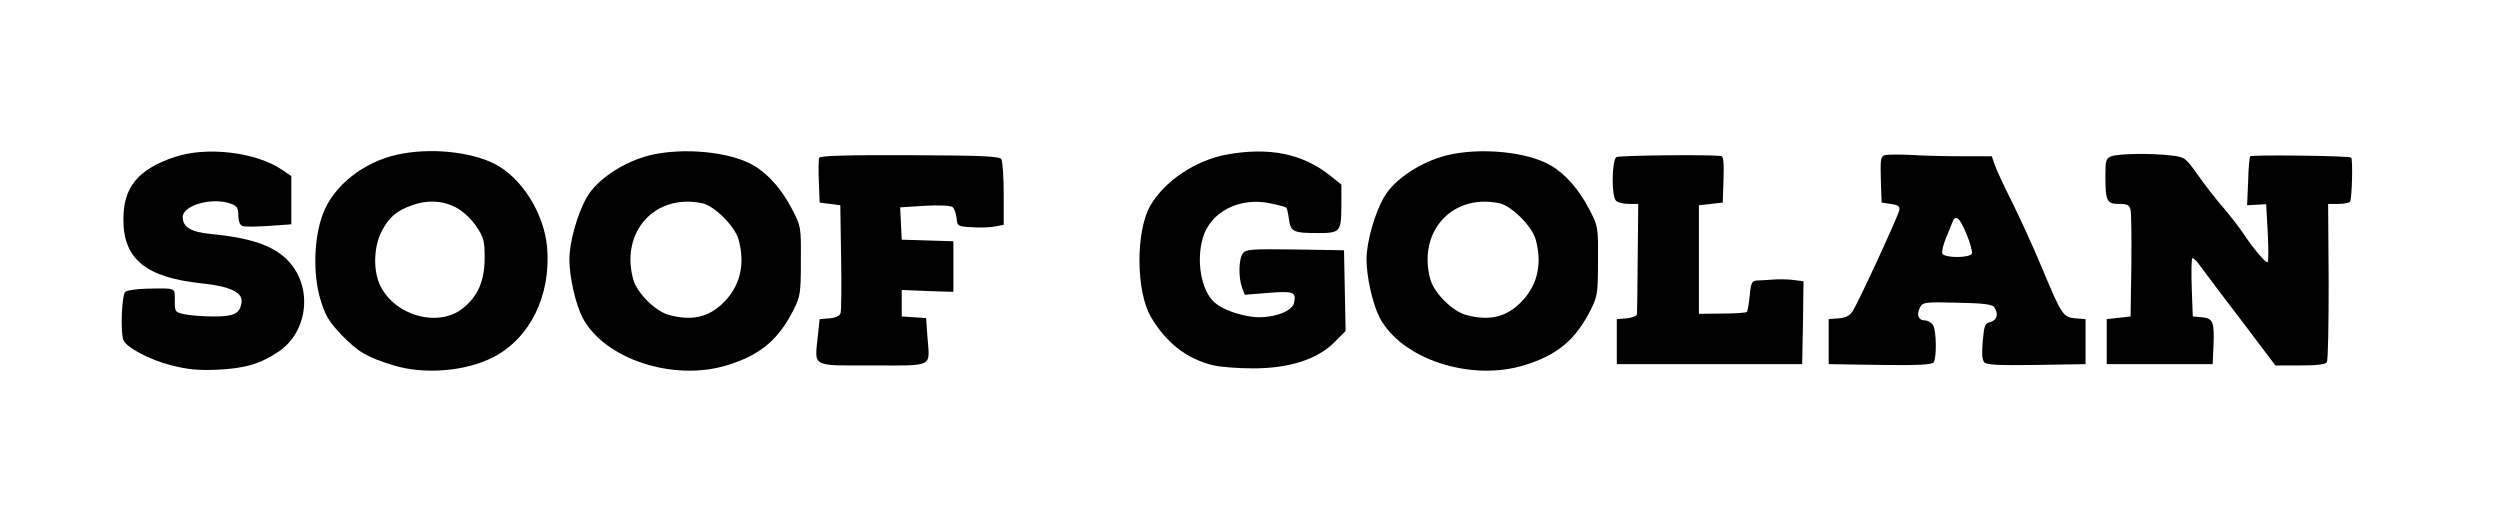 <?xml version="1.0" standalone="no"?>
<!DOCTYPE svg PUBLIC "-//W3C//DTD SVG 20010904//EN"
 "http://www.w3.org/TR/2001/REC-SVG-20010904/DTD/svg10.dtd">
<svg version="1.0" xmlns="http://www.w3.org/2000/svg"
 width="944pt" height="198pt" viewBox="0 0 944 198"
 preserveAspectRatio="xMidYMid meet">

<g transform="translate(0,198) scale(0.1,-0.1)"
fill="#000000" stroke="none">
<path d="M659 1387 c-139 -47 -194 -115 -193 -237 0 -149 86 -218 296 -240
106 -11 155 -34 150 -71 -5 -43 -27 -54 -105 -54 -40 0 -89 4 -109 8 -37 8
-38 9 -38 52 0 50 7 47 -105 45 -38 -1 -75 -6 -82 -12 -13 -11 -19 -152 -7
-182 11 -28 98 -74 179 -95 63 -16 101 -20 175 -17 107 5 163 22 233 69 106
72 128 231 45 331 -53 64 -138 96 -297 112 -79 7 -111 26 -111 64 0 46 114 77
184 50 21 -8 26 -16 26 -44 0 -20 6 -36 15 -39 8 -4 53 -3 100 0 l85 6 0 91 0
91 -35 24 c-99 67 -285 89 -406 48z"/>
<path d="M1500 1396 c-128 -28 -240 -117 -280 -222 -35 -89 -39 -230 -10 -325
18 -60 31 -82 78 -132 64 -66 96 -85 196 -116 116 -36 273 -24 378 30 139 71
219 233 204 414 -11 129 -96 264 -198 316 -92 47 -247 62 -368 35z m221 -199
c27 -14 57 -42 77 -71 29 -43 32 -56 32 -120 0 -86 -25 -144 -82 -190 -96 -76
-265 -26 -316 94 -23 55 -20 141 9 196 27 53 57 79 115 99 58 21 115 18 165
-8z"/>
<path d="M2455 1394 c-98 -24 -199 -90 -238 -157 -36 -61 -67 -171 -67 -236 0
-67 23 -168 49 -219 81 -157 343 -244 547 -181 124 38 193 95 251 210 25 50
27 63 27 184 1 128 0 131 -32 193 -39 76 -91 135 -146 167 -88 52 -265 69
-391 39z m195 -181 c47 -9 125 -87 139 -138 24 -88 8 -166 -47 -227 -59 -65
-125 -82 -217 -57 -52 15 -119 82 -134 134 -49 179 81 324 259 288z"/>
<path d="M4630 1396 c-116 -22 -232 -99 -286 -192 -56 -96 -55 -324 2 -421 58
-99 138 -160 238 -183 27 -6 94 -11 148 -11 136 0 241 34 305 97 l44 44 -3
152 -3 153 -185 3 c-165 2 -186 1 -197 -15 -16 -20 -17 -92 -3 -129 l10 -27
89 7 c96 8 107 3 97 -39 -9 -34 -90 -60 -159 -51 -58 8 -112 29 -141 54 -50
44 -70 157 -44 244 29 99 139 155 256 130 30 -6 57 -14 59 -16 3 -2 7 -22 10
-44 6 -47 17 -52 108 -52 86 0 89 4 90 101 l0 82 -40 32 c-105 85 -233 111
-395 81z"/>
<path d="M5465 1394 c-98 -24 -199 -90 -238 -157 -36 -61 -67 -171 -67 -236 0
-67 23 -168 49 -219 81 -157 343 -244 547 -181 124 38 193 95 251 210 25 50
27 63 27 184 1 128 0 131 -32 193 -39 76 -91 135 -146 167 -88 52 -265 69
-391 39z m195 -181 c47 -9 125 -87 139 -138 24 -88 8 -166 -47 -227 -59 -65
-125 -82 -217 -57 -52 15 -119 82 -134 134 -49 179 81 324 259 288z"/>
<path d="M3093 1384 c-2 -6 -3 -46 -1 -90 l3 -79 39 -5 39 -5 3 -195 c2 -107
1 -203 -2 -212 -3 -11 -18 -18 -42 -20 l-37 -3 -7 -65 c-12 -118 -27 -110 207
-110 234 0 216 -9 207 108 l-5 71 -46 3 -46 3 0 50 0 50 98 -4 97 -3 0 96 0
95 -97 3 -98 3 -3 61 -3 61 93 6 c54 3 98 1 105 -5 6 -5 13 -24 15 -41 3 -31
4 -32 58 -35 30 -2 70 -1 88 3 l32 6 0 117 c0 64 -4 123 -9 131 -7 11 -72 14
-346 15 -235 1 -339 -2 -342 -10z"/>
<path d="M6104 1387 c-18 -10 -20 -147 -2 -165 7 -7 28 -12 48 -12 l36 0 -2
-202 c-1 -112 -2 -208 -3 -215 0 -6 -18 -13 -38 -15 l-38 -3 0 -85 0 -85 350
0 350 0 3 156 2 157 -32 4 c-18 3 -51 4 -73 3 -22 -2 -52 -3 -66 -4 -24 -1
-27 -5 -32 -57 -3 -31 -8 -59 -11 -62 -3 -3 -45 -6 -93 -6 l-88 -1 0 205 0
205 45 5 45 5 3 88 c2 65 0 87 -10 88 -53 6 -382 2 -394 -4z"/>
<path d="M7117 1394 c-16 -5 -17 -16 -15 -92 l3 -87 35 -5 c27 -4 34 -9 32
-23 -4 -22 -155 -350 -177 -383 -10 -16 -26 -24 -52 -26 l-38 -3 0 -85 0 -85
194 -3 c149 -2 196 1 203 10 11 19 10 116 -2 139 -6 10 -20 19 -31 19 -25 0
-34 22 -19 49 10 20 18 21 141 18 100 -2 133 -6 140 -18 16 -25 10 -48 -15
-55 -21 -5 -24 -13 -29 -71 -4 -43 -3 -71 5 -80 8 -11 50 -13 197 -11 l186 3
0 85 0 85 -38 3 c-47 4 -52 12 -128 194 -33 79 -84 190 -113 248 -29 58 -58
120 -64 138 l-11 32 -113 0 c-62 0 -149 2 -193 5 -44 2 -88 2 -98 -1z m309
-299 c14 -33 22 -65 20 -72 -7 -18 -105 -18 -112 0 -2 7 3 31 12 53 9 21 20
49 25 62 13 35 28 23 55 -43z"/>
<path d="M7973 1390 c-21 -8 -23 -16 -23 -72 0 -97 5 -108 51 -108 32 0 40 -4
44 -22 3 -13 4 -108 3 -213 l-3 -190 -45 -5 -45 -5 0 -85 0 -85 200 0 200 0 3
65 c4 94 -1 108 -43 112 l-35 3 -4 107 c-2 59 -1 110 2 113 3 2 15 -8 26 -24
12 -16 81 -109 155 -205 l133 -176 94 0 c62 0 95 4 100 12 5 7 7 144 7 305
l-2 293 39 0 c21 0 41 4 44 9 7 11 11 159 4 166 -7 7 -375 11 -381 5 -3 -3 -7
-45 -8 -95 l-4 -90 36 2 36 2 6 -107 c3 -59 3 -109 0 -112 -6 -6 -55 52 -90
105 -14 22 -49 67 -77 100 -29 33 -73 90 -98 126 -46 64 -48 66 -100 72 -75 9
-199 7 -225 -3z"/>
</g>
</svg>
